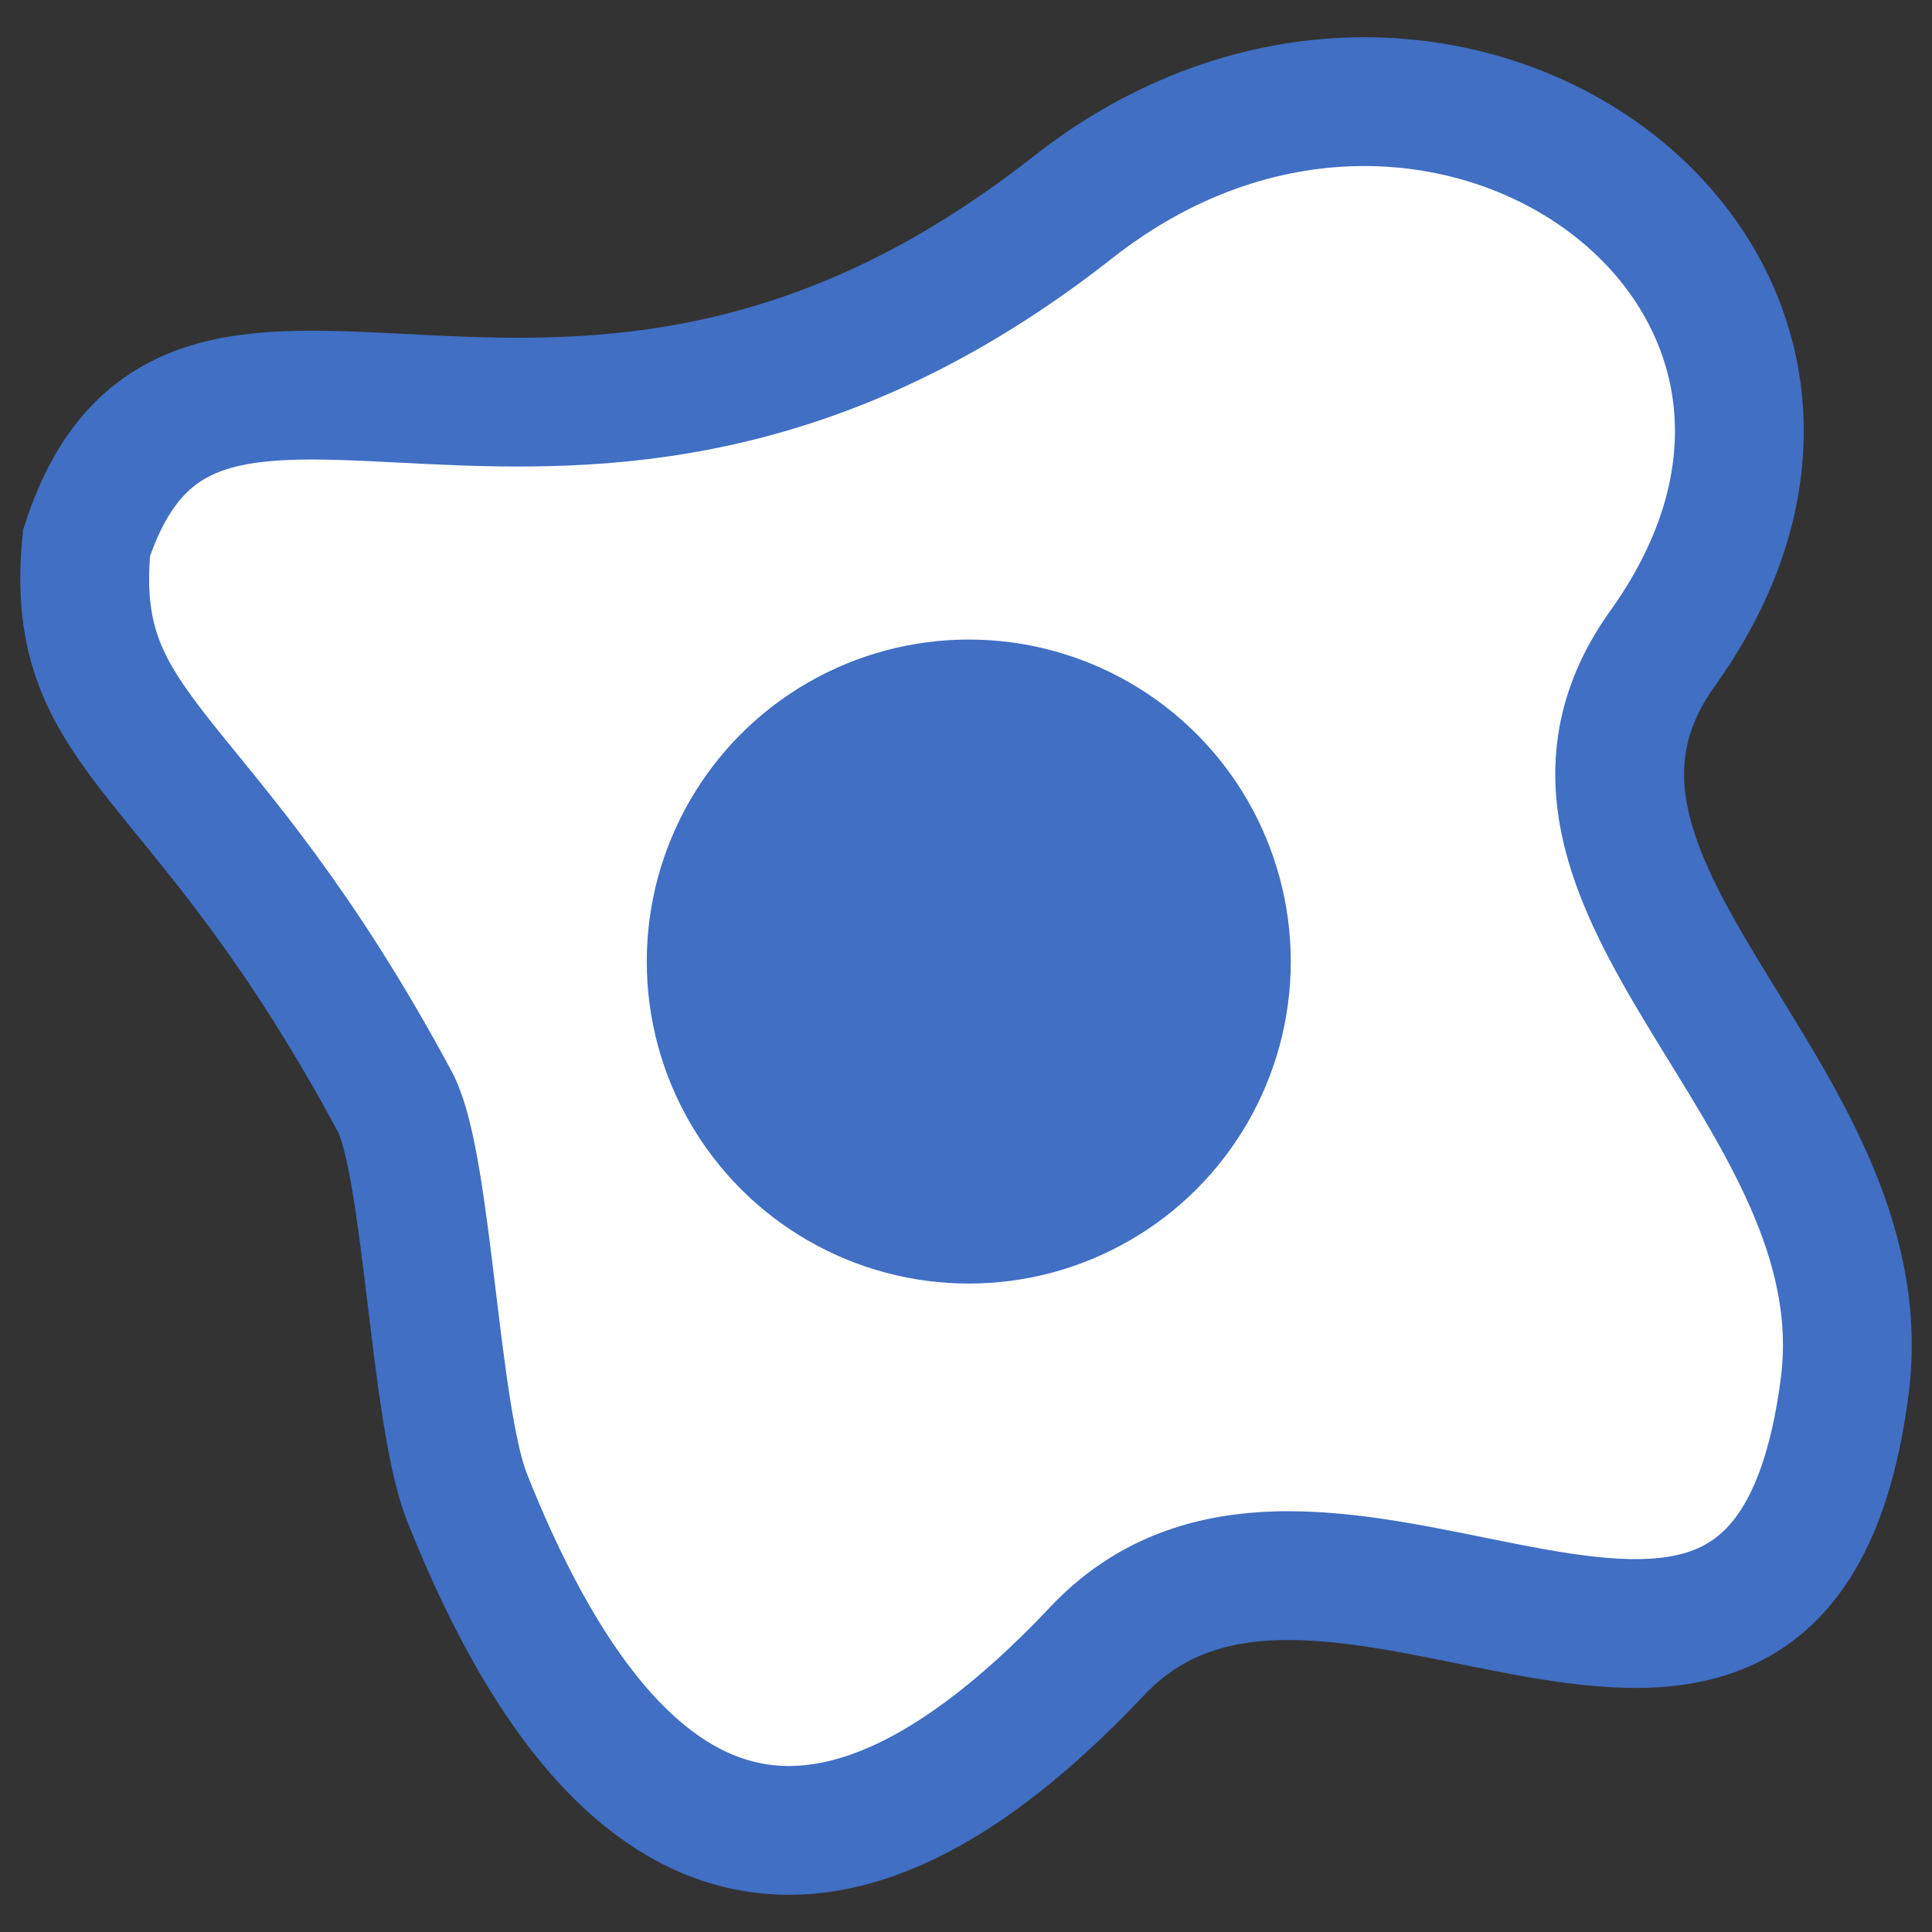 <?xml version="1.0" encoding="utf-8"?>
<!-- Generator: Adobe Illustrator 15.1.0, SVG Export Plug-In . SVG Version: 6.00 Build 0)  -->
<!DOCTYPE svg PUBLIC "-//W3C//DTD SVG 1.1//EN" "http://www.w3.org/Graphics/SVG/1.1/DTD/svg11.dtd">
<svg version="1.1" id="Layer_1" xmlns="http://www.w3.org/2000/svg" xmlns:xlink="http://www.w3.org/1999/xlink" x="0px" y="0px"
	 width="30px" height="30px" viewBox="0 0 30 30" enable-background="new 0 0 30 30" xml:space="preserve">
<rect x="0" y="0" width="30" height="30" fill="#333333" stroke="none"/>
<g>
	<path fill="#FFFFFF" stroke="#406FC4" stroke-width="2" stroke-miterlimit="10" d="M28.644,21.53c-1,7.7-8,0.301-11.6,4.101
		c-4.9,5.2-7.9,2.399-9.8-2.4c-0.5-1.3-0.6-5.1-1.1-6.1c-3-5.6-5.1-5.6-4.8-8.7c1.7-5.2,7.4,1,15.3-5.2
		c5.699-4.5,13.301,1,9.199,6.8C23.144,13.73,29.243,16.931,28.644,21.53z"/>
	<circle fill="#406FC4" cx="15.043" cy="14.931" r="5"/>
</g>
</svg>
